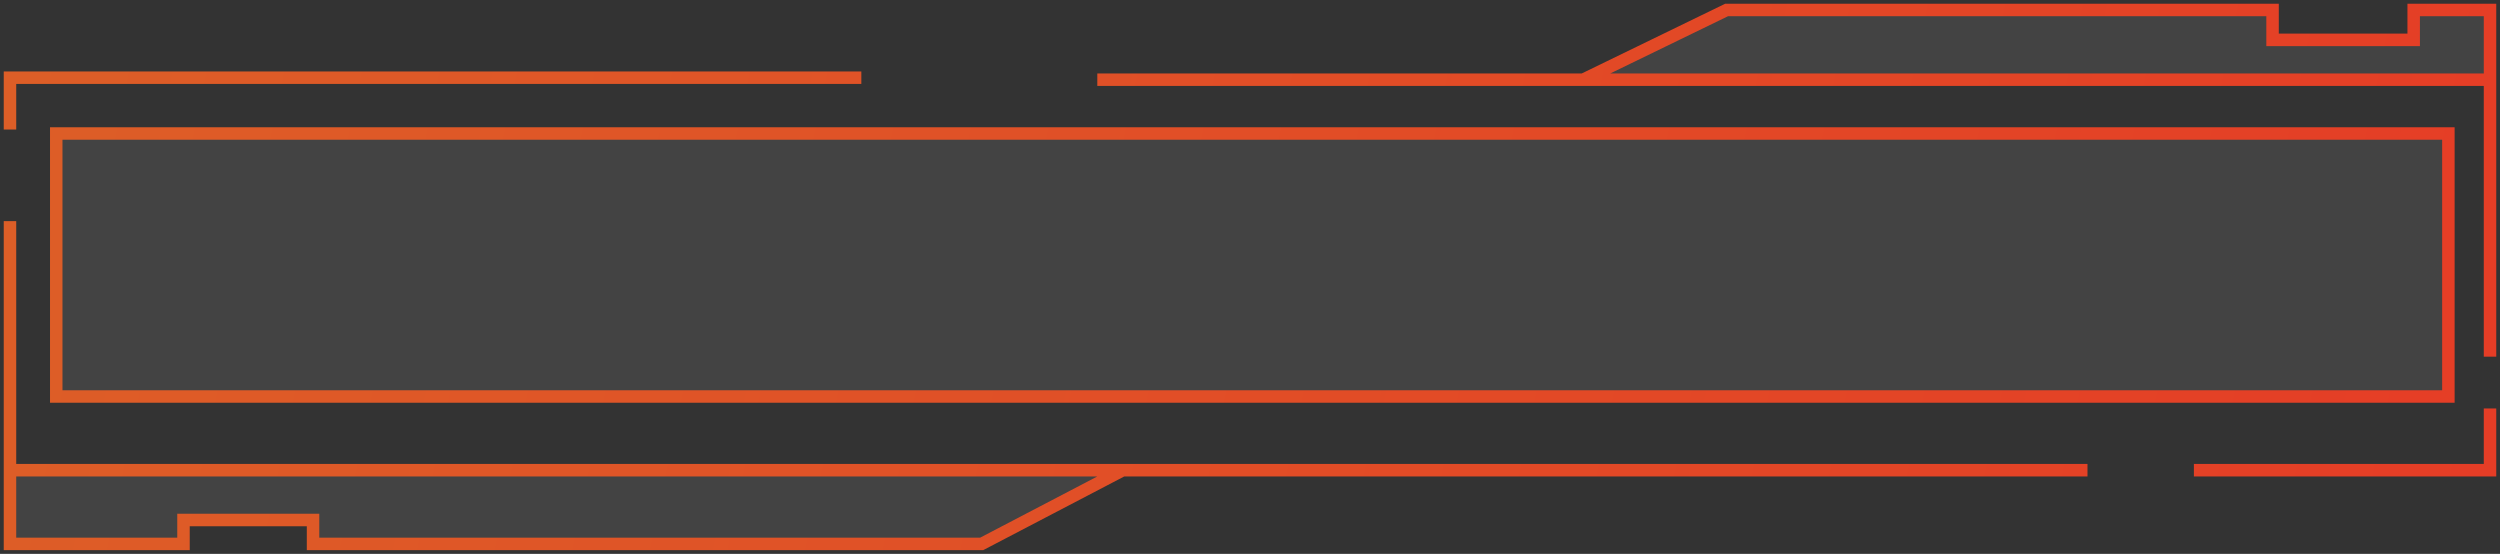 <svg xmlns="http://www.w3.org/2000/svg" width="501" height="111" fill="none" viewBox="0 0 501 111"><rect x="0" y="0" width="501" height="111" fill="#333333" stroke="none"/><path fill="#fff" fill-opacity=".08" d="M11.272 79.455V26.754H490.655V79.455H11.272Z"/><path fill="#fff" fill-opacity=".08" d="M499 15.974H317.261L346.006 2H455.42V7.989H483.701V2H499V15.974Z"/><path fill="#fff" fill-opacity=".08" d="M2 109V94.228H225.001L196.72 109H62.734V104.209H36.772V109H2Z"/><path stroke="url(#paint0_linear_1335_12)" stroke-width="2.5" d="M2 25.955V15.575H172.612M499 15.974V71.47M499 15.974H317.261M499 15.974V2H483.701V7.989H455.42V2H346.006L317.261 15.974M219.901 15.974H317.261M499 81.851V94.228H439.657M2 44.321V94.228M2 94.228V109H36.772V104.209H62.734V109H196.72L225.001 94.228M2 94.228H225.001M225.001 94.228H418.33M11.272 26.754V79.455H490.655V26.754H11.272Z"/><defs><linearGradient id="paint0_linear_1335_12" x1="2" x2="493.63" y1="17" y2="119.706" gradientUnits="userSpaceOnUse"><stop stop-color="#DD5E27"/><stop offset="1" stop-color="#E53D26"/></linearGradient></defs></svg>